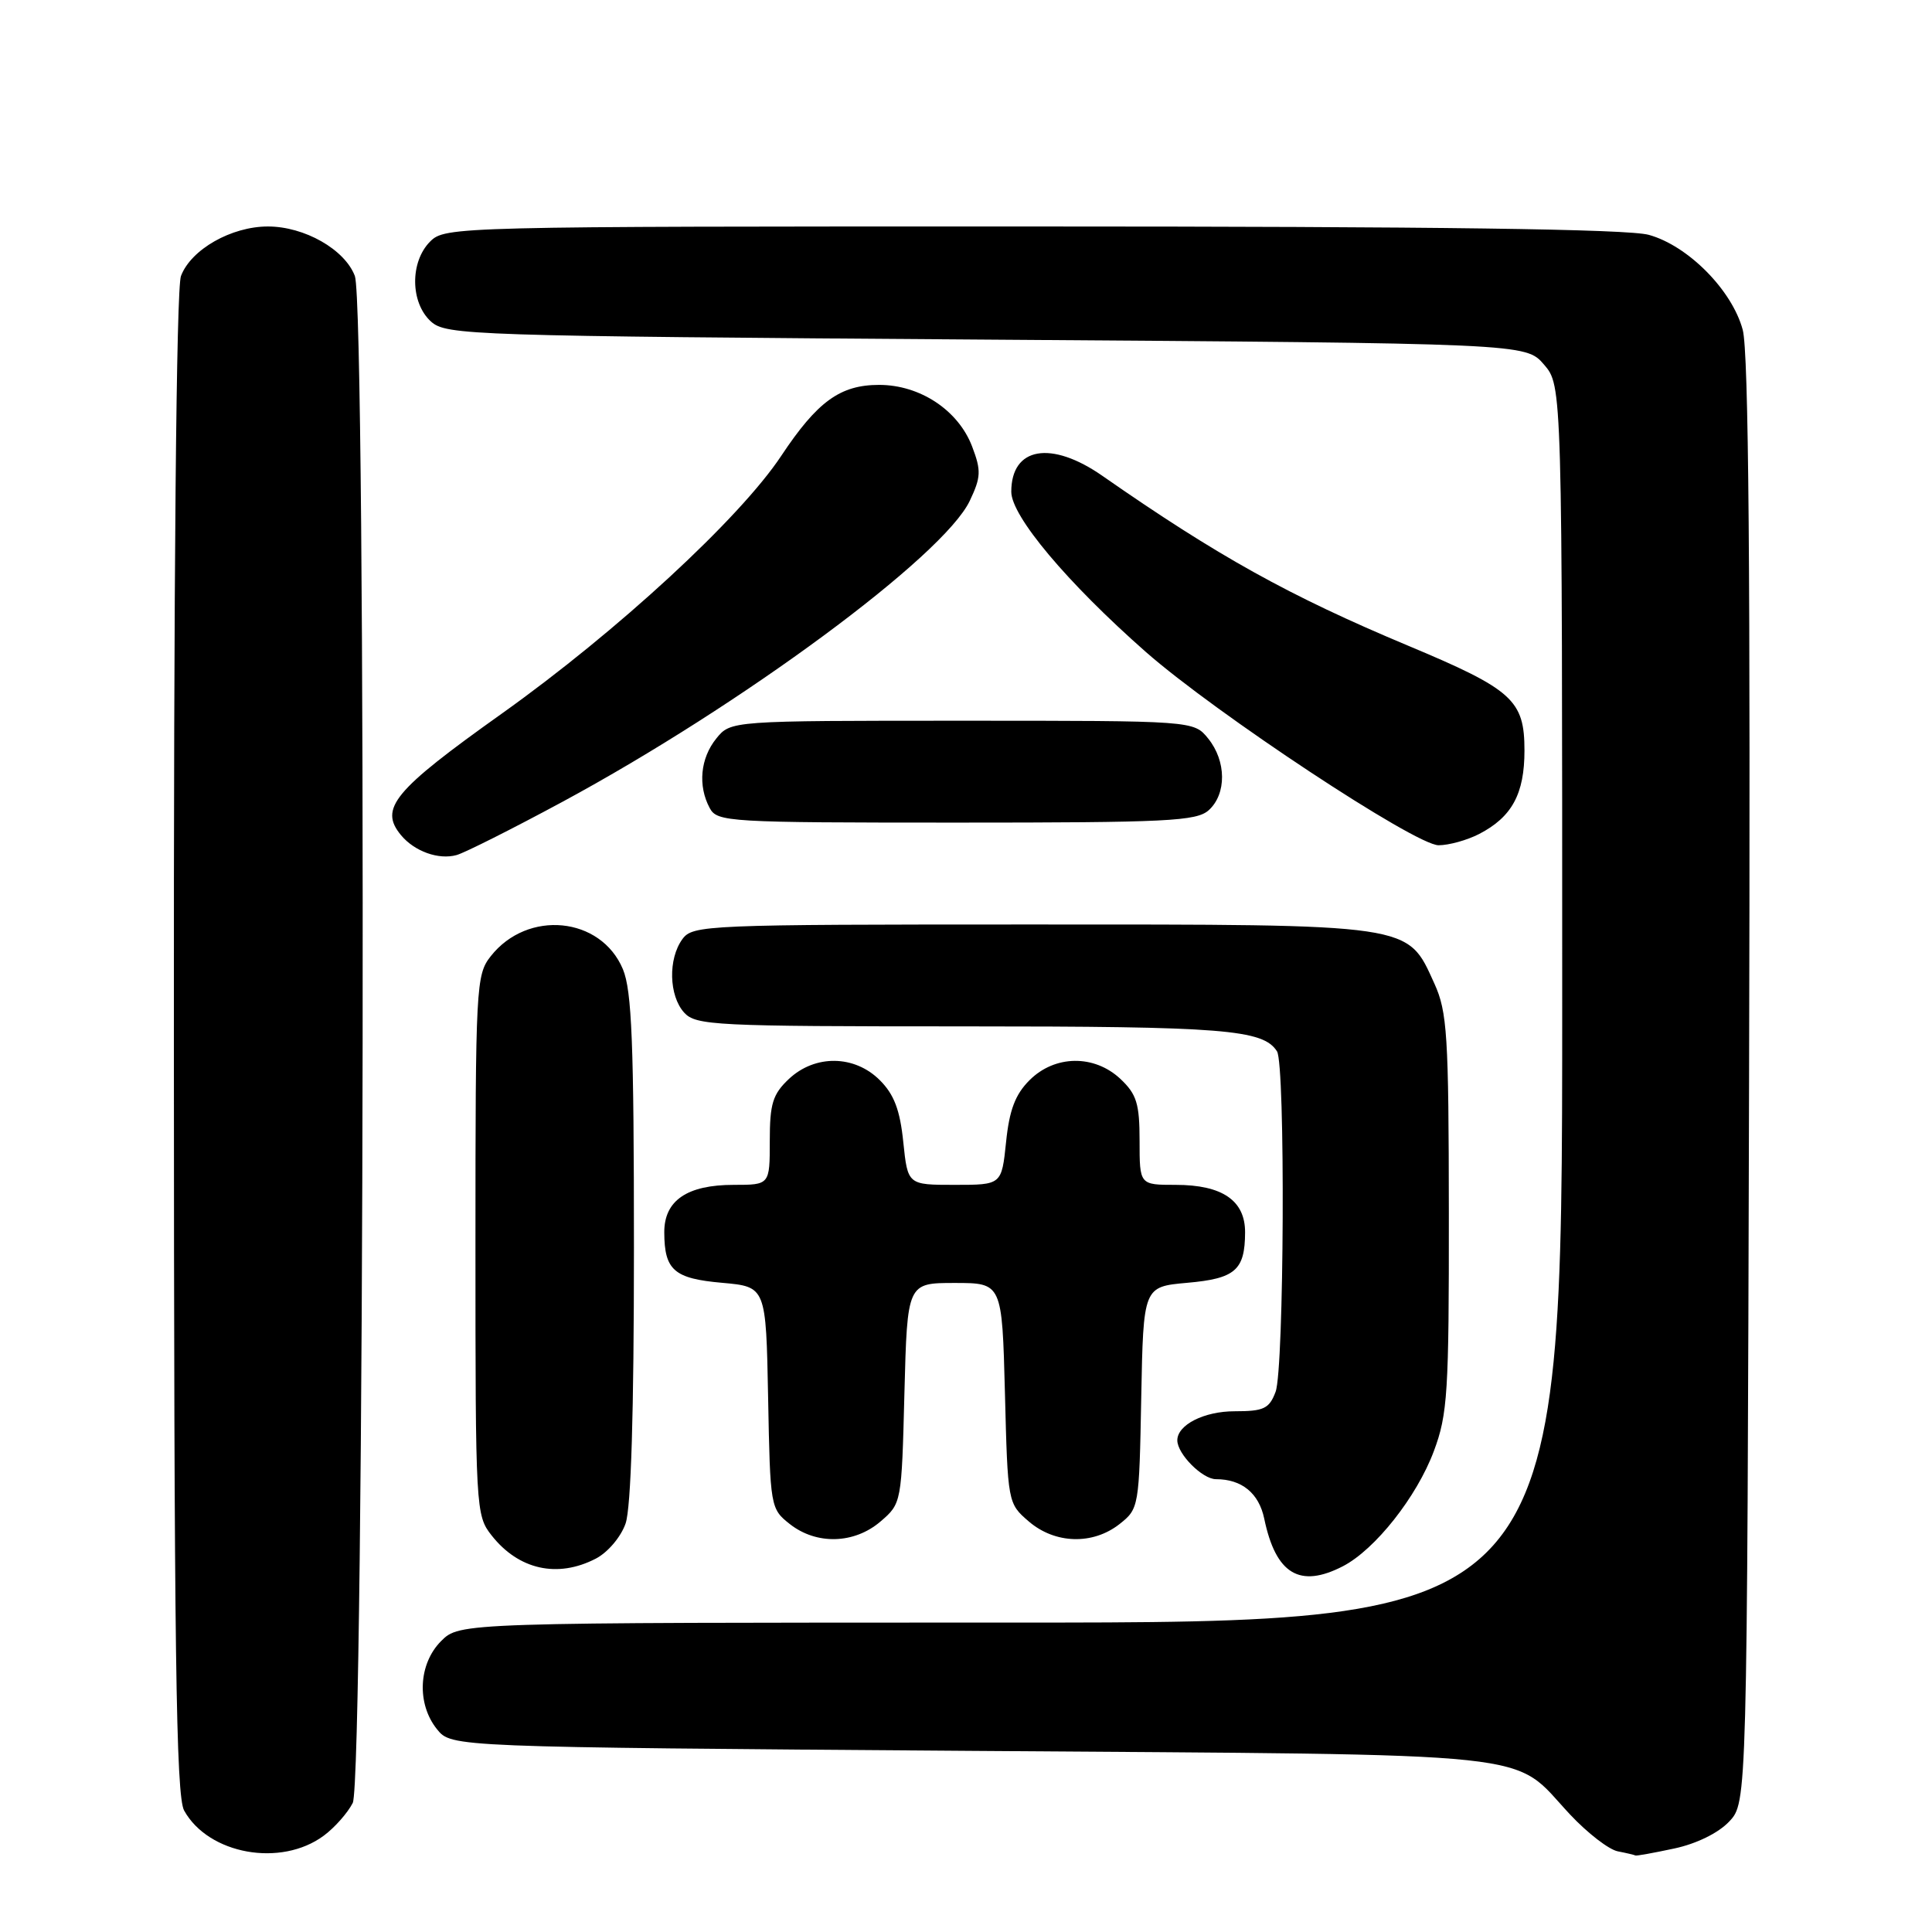 <?xml version="1.0" encoding="UTF-8" standalone="no"?>
<!DOCTYPE svg PUBLIC "-//W3C//DTD SVG 1.1//EN" "http://www.w3.org/Graphics/SVG/1.1/DTD/svg11.dtd" >
<svg xmlns="http://www.w3.org/2000/svg" xmlns:xlink="http://www.w3.org/1999/xlink" version="1.1" viewBox="0 0 256 256">
 <g >
 <path fill="currentColor"
d=" M 42.91 243.23 C 44.34 242.17 46.06 240.23 46.74 238.90 C 48.30 235.86 48.58 40.66 47.02 36.57 C 45.69 33.05 40.34 30.01 35.50 30.01 C 30.66 30.01 25.31 33.05 23.98 36.57 C 23.36 38.17 23.01 76.21 23.04 138.32 C 23.06 219.06 23.32 237.95 24.40 239.91 C 27.63 245.72 37.23 247.45 42.91 243.23 Z  M 221.83 244.94 C 224.80 244.31 227.70 242.88 229.13 241.36 C 231.50 238.84 231.50 238.84 231.76 143.33 C 231.95 75.67 231.71 46.62 230.92 43.70 C 229.51 38.45 223.68 32.56 218.48 31.12 C 215.73 30.35 190.39 30.01 136.75 30.01 C 60.33 30.00 58.97 30.03 57.00 32.00 C 54.30 34.70 54.36 40.11 57.10 42.60 C 59.12 44.42 62.18 44.52 130.69 45.00 C 202.17 45.50 202.17 45.50 204.59 48.31 C 207.00 51.11 207.00 51.11 207.00 133.06 C 207.00 215.00 207.00 215.00 133.95 215.00 C 60.91 215.00 60.91 215.00 58.45 217.45 C 55.43 220.48 55.19 225.77 57.91 229.14 C 59.82 231.50 59.82 231.50 128.66 232.00 C 206.08 232.56 200.07 231.92 208.05 240.44 C 210.35 242.89 213.18 245.08 214.36 245.31 C 215.54 245.54 216.59 245.79 216.70 245.86 C 216.81 245.94 219.12 245.52 221.83 244.94 Z  M 177.95 207.53 C 182.21 205.32 187.73 198.34 189.99 192.29 C 191.82 187.41 192.00 184.54 191.98 160.71 C 191.96 137.13 191.77 134.08 190.06 130.32 C 186.43 122.34 187.56 122.50 136.67 122.50 C 93.45 122.50 91.79 122.57 90.42 124.44 C 88.51 127.06 88.63 131.93 90.65 134.17 C 92.20 135.88 94.68 136.00 127.59 136.00 C 162.19 136.00 167.37 136.41 169.21 139.31 C 170.33 141.07 170.16 181.44 169.02 184.43 C 168.18 186.66 167.46 187.00 163.60 187.00 C 159.54 187.00 156.00 188.80 156.00 190.85 C 156.00 192.66 159.32 196.00 161.12 196.00 C 164.55 196.00 166.81 197.85 167.52 201.24 C 169.05 208.58 172.22 210.49 177.95 207.53 Z  M 78.94 206.53 C 80.53 205.71 82.27 203.66 82.89 201.88 C 83.62 199.80 84.00 187.17 84.00 165.32 C 84.00 138.27 83.72 131.27 82.54 128.43 C 79.62 121.45 69.90 120.50 65.02 126.71 C 63.08 129.17 63.00 130.69 63.00 165.00 C 63.00 199.99 63.04 200.79 65.14 203.45 C 68.72 208.00 73.87 209.15 78.94 206.53 Z  M 116.68 201.60 C 119.46 199.21 119.47 199.14 119.84 184.60 C 120.22 170.00 120.22 170.00 126.50 170.00 C 132.78 170.00 132.78 170.00 133.16 184.60 C 133.53 199.14 133.54 199.21 136.32 201.60 C 139.80 204.59 144.80 204.73 148.34 201.95 C 150.91 199.92 150.95 199.70 151.22 185.20 C 151.50 170.50 151.50 170.50 157.30 169.98 C 163.68 169.42 164.96 168.31 164.98 163.31 C 165.00 159.08 161.97 157.00 155.78 157.00 C 151.00 157.00 151.00 157.00 151.00 151.17 C 151.00 146.24 150.61 144.99 148.47 142.97 C 145.00 139.71 139.77 139.78 136.42 143.13 C 134.53 145.01 133.74 147.09 133.31 151.33 C 132.72 157.00 132.72 157.00 126.50 157.00 C 120.28 157.00 120.28 157.00 119.69 151.33 C 119.26 147.09 118.47 145.01 116.58 143.13 C 113.23 139.78 108.00 139.71 104.53 142.97 C 102.39 144.99 102.00 146.24 102.00 151.17 C 102.00 157.00 102.00 157.00 97.22 157.00 C 91.03 157.00 88.00 159.08 88.02 163.31 C 88.04 168.31 89.32 169.42 95.70 169.98 C 101.50 170.50 101.50 170.50 101.78 185.20 C 102.05 199.70 102.09 199.92 104.66 201.95 C 108.20 204.73 113.20 204.59 116.68 201.60 Z  M 74.50 106.26 C 98.31 93.41 125.04 73.66 128.50 66.36 C 129.99 63.22 130.03 62.36 128.81 59.16 C 126.98 54.36 121.91 51.00 116.49 51.00 C 111.33 51.00 108.31 53.19 103.52 60.40 C 98.02 68.69 81.80 83.65 66.50 94.55 C 52.14 104.77 50.20 107.12 53.14 110.67 C 54.93 112.82 58.12 113.96 60.50 113.30 C 61.60 112.99 67.90 109.82 74.50 106.26 Z  M 195.99 110.51 C 200.34 108.26 202.00 105.20 202.00 99.45 C 202.00 92.76 200.44 91.36 186.54 85.54 C 170.83 78.96 161.36 73.70 146.10 63.07 C 139.28 58.31 134.00 59.23 134.00 65.16 C 134.00 68.39 141.40 77.20 151.82 86.38 C 161.08 94.52 187.54 112.00 190.62 112.00 C 191.98 112.00 194.40 111.33 195.99 110.51 Z  M 160.17 107.35 C 162.54 105.20 162.51 100.85 160.09 97.86 C 158.18 95.50 158.18 95.50 127.50 95.50 C 96.82 95.50 96.82 95.50 94.91 97.86 C 92.80 100.47 92.45 104.11 94.04 107.07 C 95.03 108.92 96.45 109.00 126.71 109.00 C 154.74 109.00 158.55 108.81 160.17 107.35 Z "/>
</g>
</svg>
